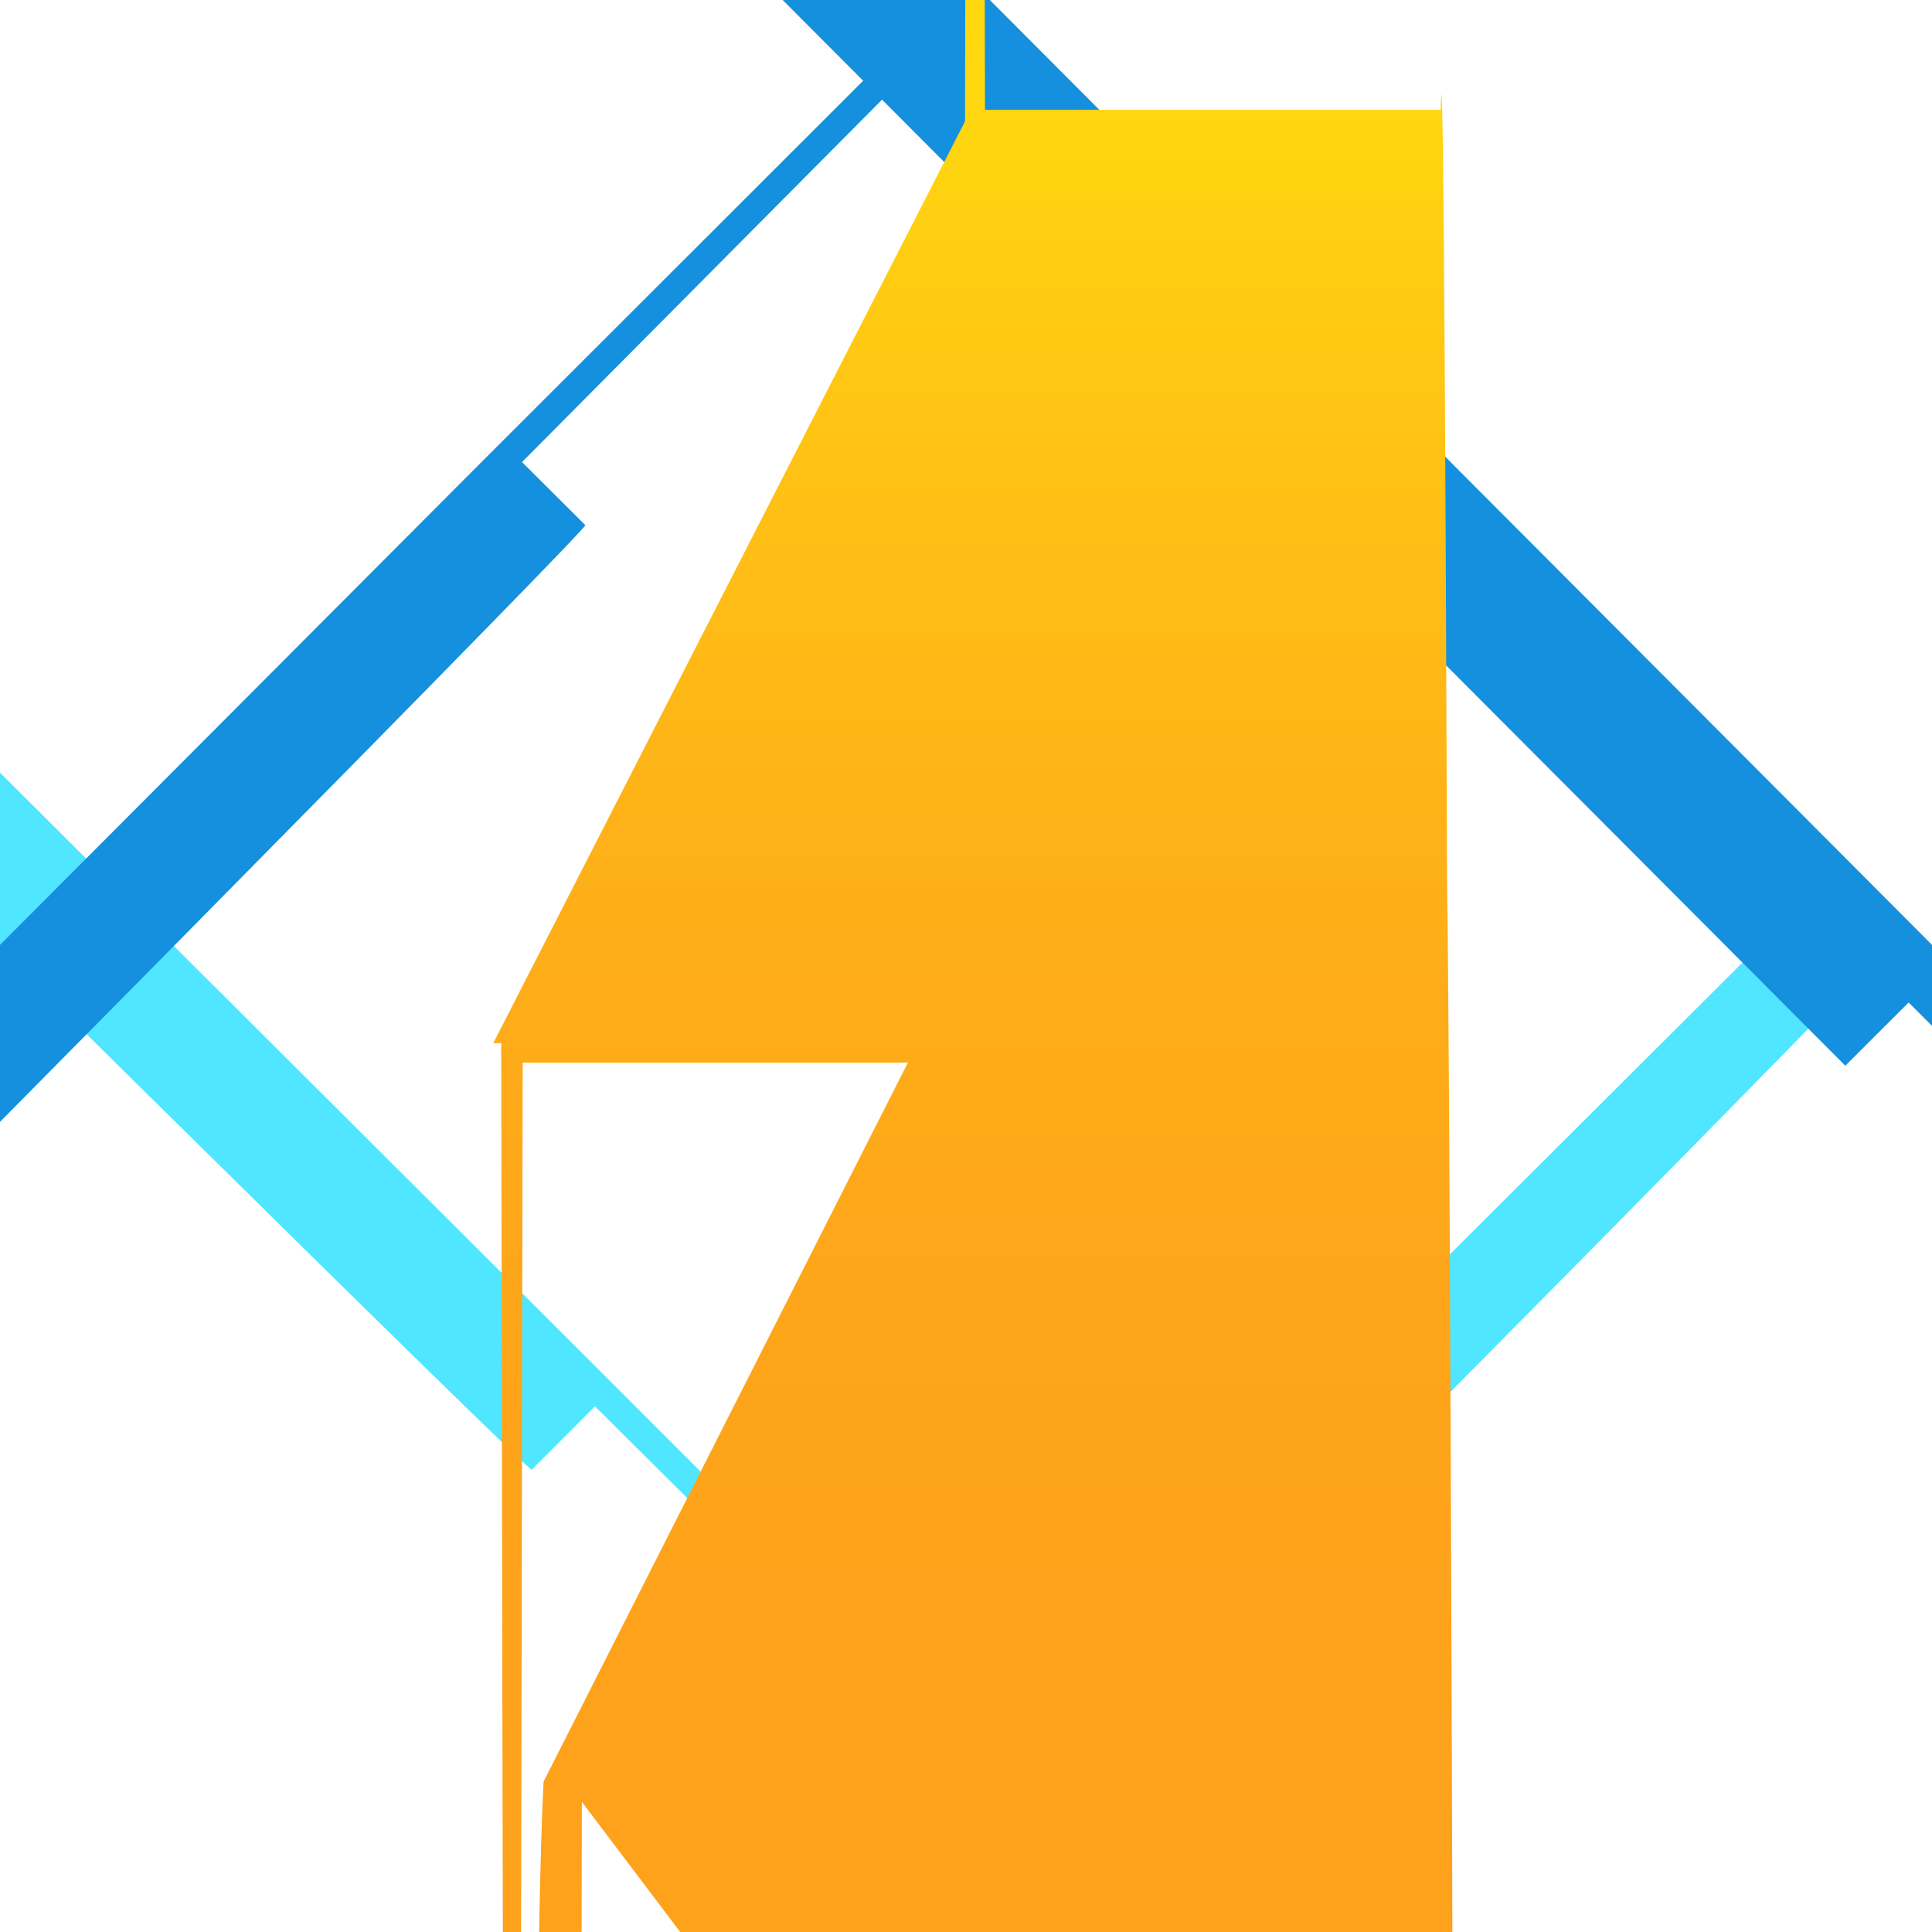<?xml version="1.0" encoding="UTF-8"?>
<svg xmlns="http://www.w3.org/2000/svg" xmlns:xlink="http://www.w3.org/1999/xlink" width="70pt" height="70pt" viewBox="0 0 70 70" version="1.1">
<defs>
<linearGradient id="linear0" gradientUnits="userSpaceOnUse" x1="-175.993" y1="-343.723" x2="-175.993" y2="-359.232" gradientTransform="matrix(4.496,0,0,4.002,826.673,1441.02)">
<stop offset="0" style="stop-color:rgb(99.608%,63.137%,10.588%);stop-opacity:1;"/>
<stop offset="0.284" style="stop-color:rgb(99.608%,64.706%,10.196%);stop-opacity:1;"/>
<stop offset="0.547" style="stop-color:rgb(99.608%,69.02%,9.412%);stop-opacity:1;"/>
<stop offset="0.8" style="stop-color:rgb(100%,76.471%,7.843%);stop-opacity:1;"/>
<stop offset="1" style="stop-color:rgb(100%,84.314%,5.882%);stop-opacity:1;"/>
</linearGradient>
</defs>
<g id="surface1">
<path style=" stroke:none;fill-rule:nonzero;fill:rgb(31.373%,90.196%,100%);fill-opacity:1;" d="M 21.547 50.965 L 19.266 53.25 C 18.863 53.656 -310.648 -274.27 -716.715 -679.188 L -733.645 -696.07 C -1544.258 -1504.395 -2200.738 -2160.328 -2199.93 -2161.141 L -2197.637 -2163.438 L 21.555 49.488 C 152.895 180.914 152.895 181.473 21.559 50.957 Z "/>
<path style=" stroke:none;fill-rule:nonzero;fill:rgb(7.843%,56.471%,87.451%);fill-opacity:1;" d="M 18.914 16.742 L 21.207 19.027 C 21.613 19.434 -306.312 348.945 -711.23 755.012 L -729.309 773.141 L -731.605 770.848 C -993.055 1032.129 -993.055 1031.012 -731.609 767.918 L 17.449 16.738 C 148.871 -114.602 149.43 -114.602 18.914 16.742 Z "/>
<path style=" stroke:none;fill-rule:nonzero;fill:rgb(31.373%,90.196%,100%);fill-opacity:1;" d="M 66.848 31.156 L 69.137 33.453 C 69.945 34.262 -586.531 690.195 -1397.145 1498.52 L -1414.078 1515.402 C -1820.145 1920.324 -2149.652 2248.246 -2150.059 2247.84 L -2152.336 2245.559 C -2283.676 2376.074 -2283.676 2375.512 -2152.332 2244.09 L 66.855 31.164 Z "/>
<path style=" stroke:none;fill-rule:nonzero;fill:rgb(7.843%,56.471%,87.451%);fill-opacity:1;" d="M 69.152 36.324 L 66.859 38.613 L 48.781 20.484 C -356.141 -385.582 -684.062 -715.094 -683.656 -715.5 L -681.363 -717.785 C -811.879 -849.125 -811.316 -849.125 -679.895 -717.785 L 69.164 33.395 C 330.609 296.492 330.609 297.609 69.16 36.328 Z "/>
<path style=" stroke:none;fill-rule:nonzero;fill:url(#linear0);" d="M 32.895 38.5 L 18.938 38.5 C 18.699 183.094 18.398 182.82 18.16 37.797 L 17.871 37.797 L 34.965 4.395 C 35.191 -110.781 35.461 -110.934 35.688 3.98 L 52.195 3.98 C 52.605 -11.562 52.949 301.328 52.973 708.512 L 56.863 708.512 L 33.188 30.98 L 52.352 30.98 C 52.762 15.434 53.105 328.348 53.129 735.551 L 527.574 735.551 L 21.082 65.285 C 20.781 244.176 18.656 84.73 19.695 64.551 Z "/>
</g>
</svg>

